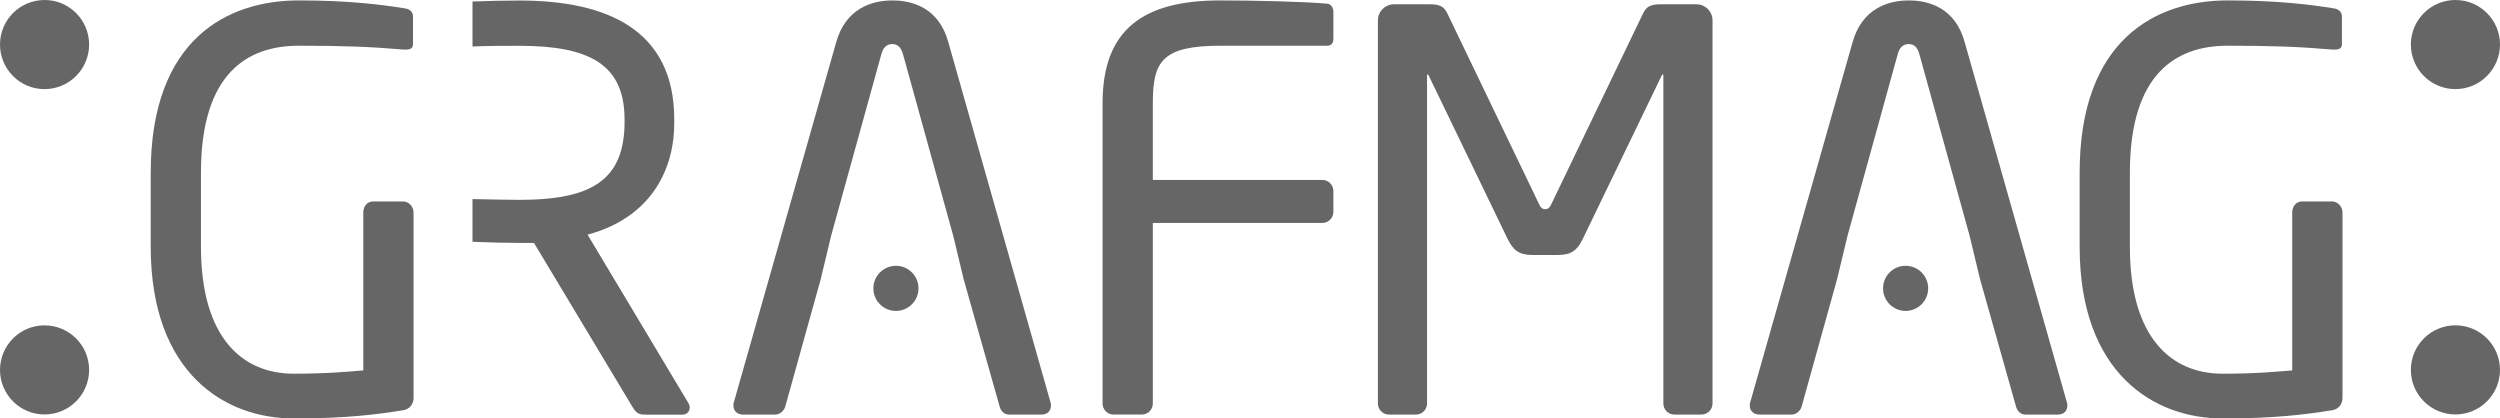 <?xml version="1.0" encoding="utf-8"?>
<!-- Generator: Adobe Illustrator 16.0.0, SVG Export Plug-In . SVG Version: 6.00 Build 0)  -->
<!DOCTYPE svg PUBLIC "-//W3C//DTD SVG 1.1//EN" "http://www.w3.org/Graphics/SVG/1.1/DTD/svg11.dtd">
<svg version="1.1" id="Warstwa_1" xmlns="http://www.w3.org/2000/svg" xmlns:xlink="http://www.w3.org/1999/xlink" x="0px" y="0px"
	 width="368.411px" height="61.665px" viewBox="0 0 368.411 61.665" enable-background="new 0 0 368.411 61.665"
	 xml:space="preserve">
<g>
	<g>
		<path fill="#656665" d="M154.79,59.223L139.735,6.167c-1.384-4.964-5.207-6.104-8.22-6.104c-3.09,0-6.914,1.221-8.298,6.187
			l-15.055,52.974c-0.081,0.161-0.081,0.406-0.081,0.569c0,0.733,0.57,1.301,1.383,1.301h4.801c0.651,0,1.302-0.567,1.465-1.222
			l5.21-18.713l1.543-6.428l7.404-26.773c0.245-0.895,0.734-1.467,1.627-1.467c0.815,0,1.301,0.572,1.546,1.467l7.408,26.773
			l1.543,6.428l5.291,18.713c0.161,0.654,0.651,1.222,1.381,1.222h4.804c0.893,0,1.382-0.567,1.382-1.301
			C154.87,59.629,154.87,59.384,154.79,59.223z"/>
	</g>
	<path fill="#656665" d="M59.48,60.442c-3.989,0.65-8.545,1.223-16.195,1.223c-10.17,0-21.075-6.676-21.075-25.309V25.451
		c0-19.771,11.393-25.389,21.81-25.389c7.566,0,12.368,0.652,15.461,1.141c0.73,0.083,1.381,0.406,1.381,1.22v4.071
		c0,0.568-0.323,0.813-1.058,0.813c-0.079,0-0.244,0-0.323,0C54.676,6.9,50.935,6.738,44.019,6.738
		c-7.571,0-14.405,4.068-14.405,18.713v10.905c0,13.425,6.103,18.715,13.67,18.715c4.963,0,8.301-0.326,10.254-0.487V31.311
		c0-0.893,0.568-1.627,1.463-1.627h4.396c0.813,0,1.546,0.734,1.546,1.627v27.341C60.943,59.547,60.372,60.279,59.48,60.442z"/>
	<path fill="#656665" d="M194.864,32.857h-24.979v26.607c0,0.897-0.734,1.628-1.63,1.628h-4.15c-0.896,0-1.626-0.73-1.626-1.628
		V15.197c0-10.818,5.938-15.135,17.333-15.135c4.801,0,12.451,0.166,15.867,0.49c0.488,0.08,0.814,0.65,0.814,1.14V5.76
		c0,0.568-0.326,0.979-0.896,0.979H179.89c-8.625,0-10.005,2.276-10.005,8.459v11.314h24.979c0.895,0,1.629,0.73,1.629,1.627v3.092
		C196.493,32.123,195.759,32.857,194.864,32.857z"/>
	<path fill="#656665" d="M250.739,61.093h-3.988c-0.897,0-1.631-0.73-1.631-1.628V11.212c0-0.164,0-0.245-0.08-0.245
		c-0.082,0-0.082,0-0.164,0.163l-11.635,24.087c-0.813,1.628-1.628,2.358-3.661,2.358h-3.745c-2.031,0-2.846-0.73-3.661-2.358
		L210.54,11.13c-0.082-0.163-0.082-0.163-0.165-0.163c-0.079,0-0.079,0.081-0.079,0.245v48.253c0,0.897-0.734,1.628-1.627,1.628
		h-3.988c-0.896,0-1.628-0.73-1.628-1.628V2.994c0-1.302,1.056-2.361,2.36-2.361h5.288c1.465,0,2.115,0.326,2.604,1.383
		l13.425,27.912c0.324,0.731,0.573,0.894,0.975,0.894c0.41,0,0.655-0.162,0.979-0.894L242.11,2.016
		c0.489-1.057,1.139-1.383,2.604-1.383h5.29c1.304,0,2.36,1.06,2.36,2.361v56.471C252.364,60.362,251.63,61.093,250.739,61.093z"/>
	<path fill="#656665" d="M343.732,60.442c-3.985,0.65-8.544,1.223-16.192,1.223c-10.171,0-21.075-6.676-21.075-25.309V25.451
		c0-19.771,11.394-25.389,21.81-25.389c7.567,0,12.366,0.652,15.458,1.141c0.732,0.083,1.382,0.406,1.382,1.22v4.071
		c0,0.568-0.322,0.813-1.058,0.813c-0.079,0-0.245,0-0.324,0c-4.799-0.406-8.544-0.568-15.458-0.568
		c-7.566,0-14.407,4.068-14.407,18.713v10.905c0,13.425,6.106,18.715,13.673,18.715c4.965,0,8.302-0.326,10.251-0.487V31.311
		c0-0.893,0.57-1.627,1.468-1.627h4.395c0.812,0,1.547,0.734,1.547,1.627v27.341C345.2,59.547,344.632,60.279,343.732,60.442z"/>
	<path fill="#656665" d="M101.394,59.313l-14.81-24.736c4.911-1.293,8.881-4.128,11.03-8.524c1.094-2.23,1.745-4.84,1.745-7.912
		v-0.571c0-13.179-9.927-17.493-22.785-17.493c-2.154,0-4.589,0.055-6.943,0.146c0,2.188,0,4.389,0,6.627
		c2.189-0.099,5.092-0.099,6.943-0.099c10.172,0,15.462,2.683,15.462,10.818v0.571c0,1.04-0.089,1.979-0.242,2.846
		c-1.125,6.492-6.394,8.465-15.22,8.465c-1.516,0-4.113-0.055-6.943-0.115c0,2.1,0,4.195,0,6.296c2.977,0.11,4.72,0.165,6.943,0.165
		c0.49,0,0.896,0,1.385,0c0.245,0,0.485,0,0.73,0l14.566,24.251c0.654,1.058,1.14,1.058,2.115,1.058h5.208
		c0.653,0,1.06-0.489,1.06-1.058C101.639,59.803,101.557,59.56,101.394,59.313z"/>
	<circle fill="#656665" cx="132.029" cy="42.494" r="3.325"/>
	<path fill="#656665" d="M13.133,6.564c0,3.627-2.951,6.564-6.569,6.568C2.934,13.133,0,10.191,0,6.564
		C0.001,2.937,2.934,0.002,6.564,0C10.183-0.004,13.133,2.937,13.133,6.564z"/>
	<path fill="#656665" d="M368.411,6.564c-0.005,3.627-2.951,6.564-6.569,6.568c-3.632,0-6.565-2.941-6.565-6.568
		c0-3.628,2.934-6.563,6.565-6.564C365.46-0.004,368.411,2.937,368.411,6.564z"/>
	<path fill="#656665" d="M368.411,54.507c-0.005,3.63-2.951,6.565-6.569,6.568c-3.632,0-6.565-2.938-6.565-6.568
		c0-3.624,2.934-6.562,6.565-6.565C365.46,47.941,368.411,50.883,368.411,54.507z"/>
	<path fill="#656665" d="M13.133,54.51c0,3.627-2.951,6.565-6.569,6.565C2.934,61.075,0,58.137,0,54.51
		c0.001-3.625,2.934-6.564,6.564-6.564C10.183,47.945,13.133,50.885,13.133,54.51z"/>
	<g>
		<path fill="#656665" d="M304.565,59.221L289.512,6.167c-1.38-4.964-5.209-6.104-8.221-6.104c-3.087,0-6.913,1.224-8.295,6.187
			L257.94,59.221c-0.085,0.163-0.085,0.408-0.085,0.571c0,0.73,0.574,1.301,1.389,1.301h4.798c0.654,0,1.303-0.57,1.466-1.219
			l5.209-18.716l1.546-6.431l7.402-26.771c0.244-0.895,0.733-1.463,1.626-1.463c0.818,0,1.301,0.568,1.548,1.463l7.405,26.771
			l1.548,6.431l5.287,18.716c0.165,0.648,0.654,1.219,1.383,1.219h4.803c0.891,0,1.382-0.57,1.382-1.301
			C304.646,59.629,304.646,59.384,304.565,59.221z"/>
		<path fill="#656665" d="M284.146,42.494c0,1.836-1.494,3.324-3.325,3.324c-1.841,0-3.326-1.488-3.326-3.324
			c0-1.838,1.485-3.326,3.326-3.326C282.651,39.168,284.146,40.656,284.146,42.494z"/>
	</g>
</g>
</svg>
